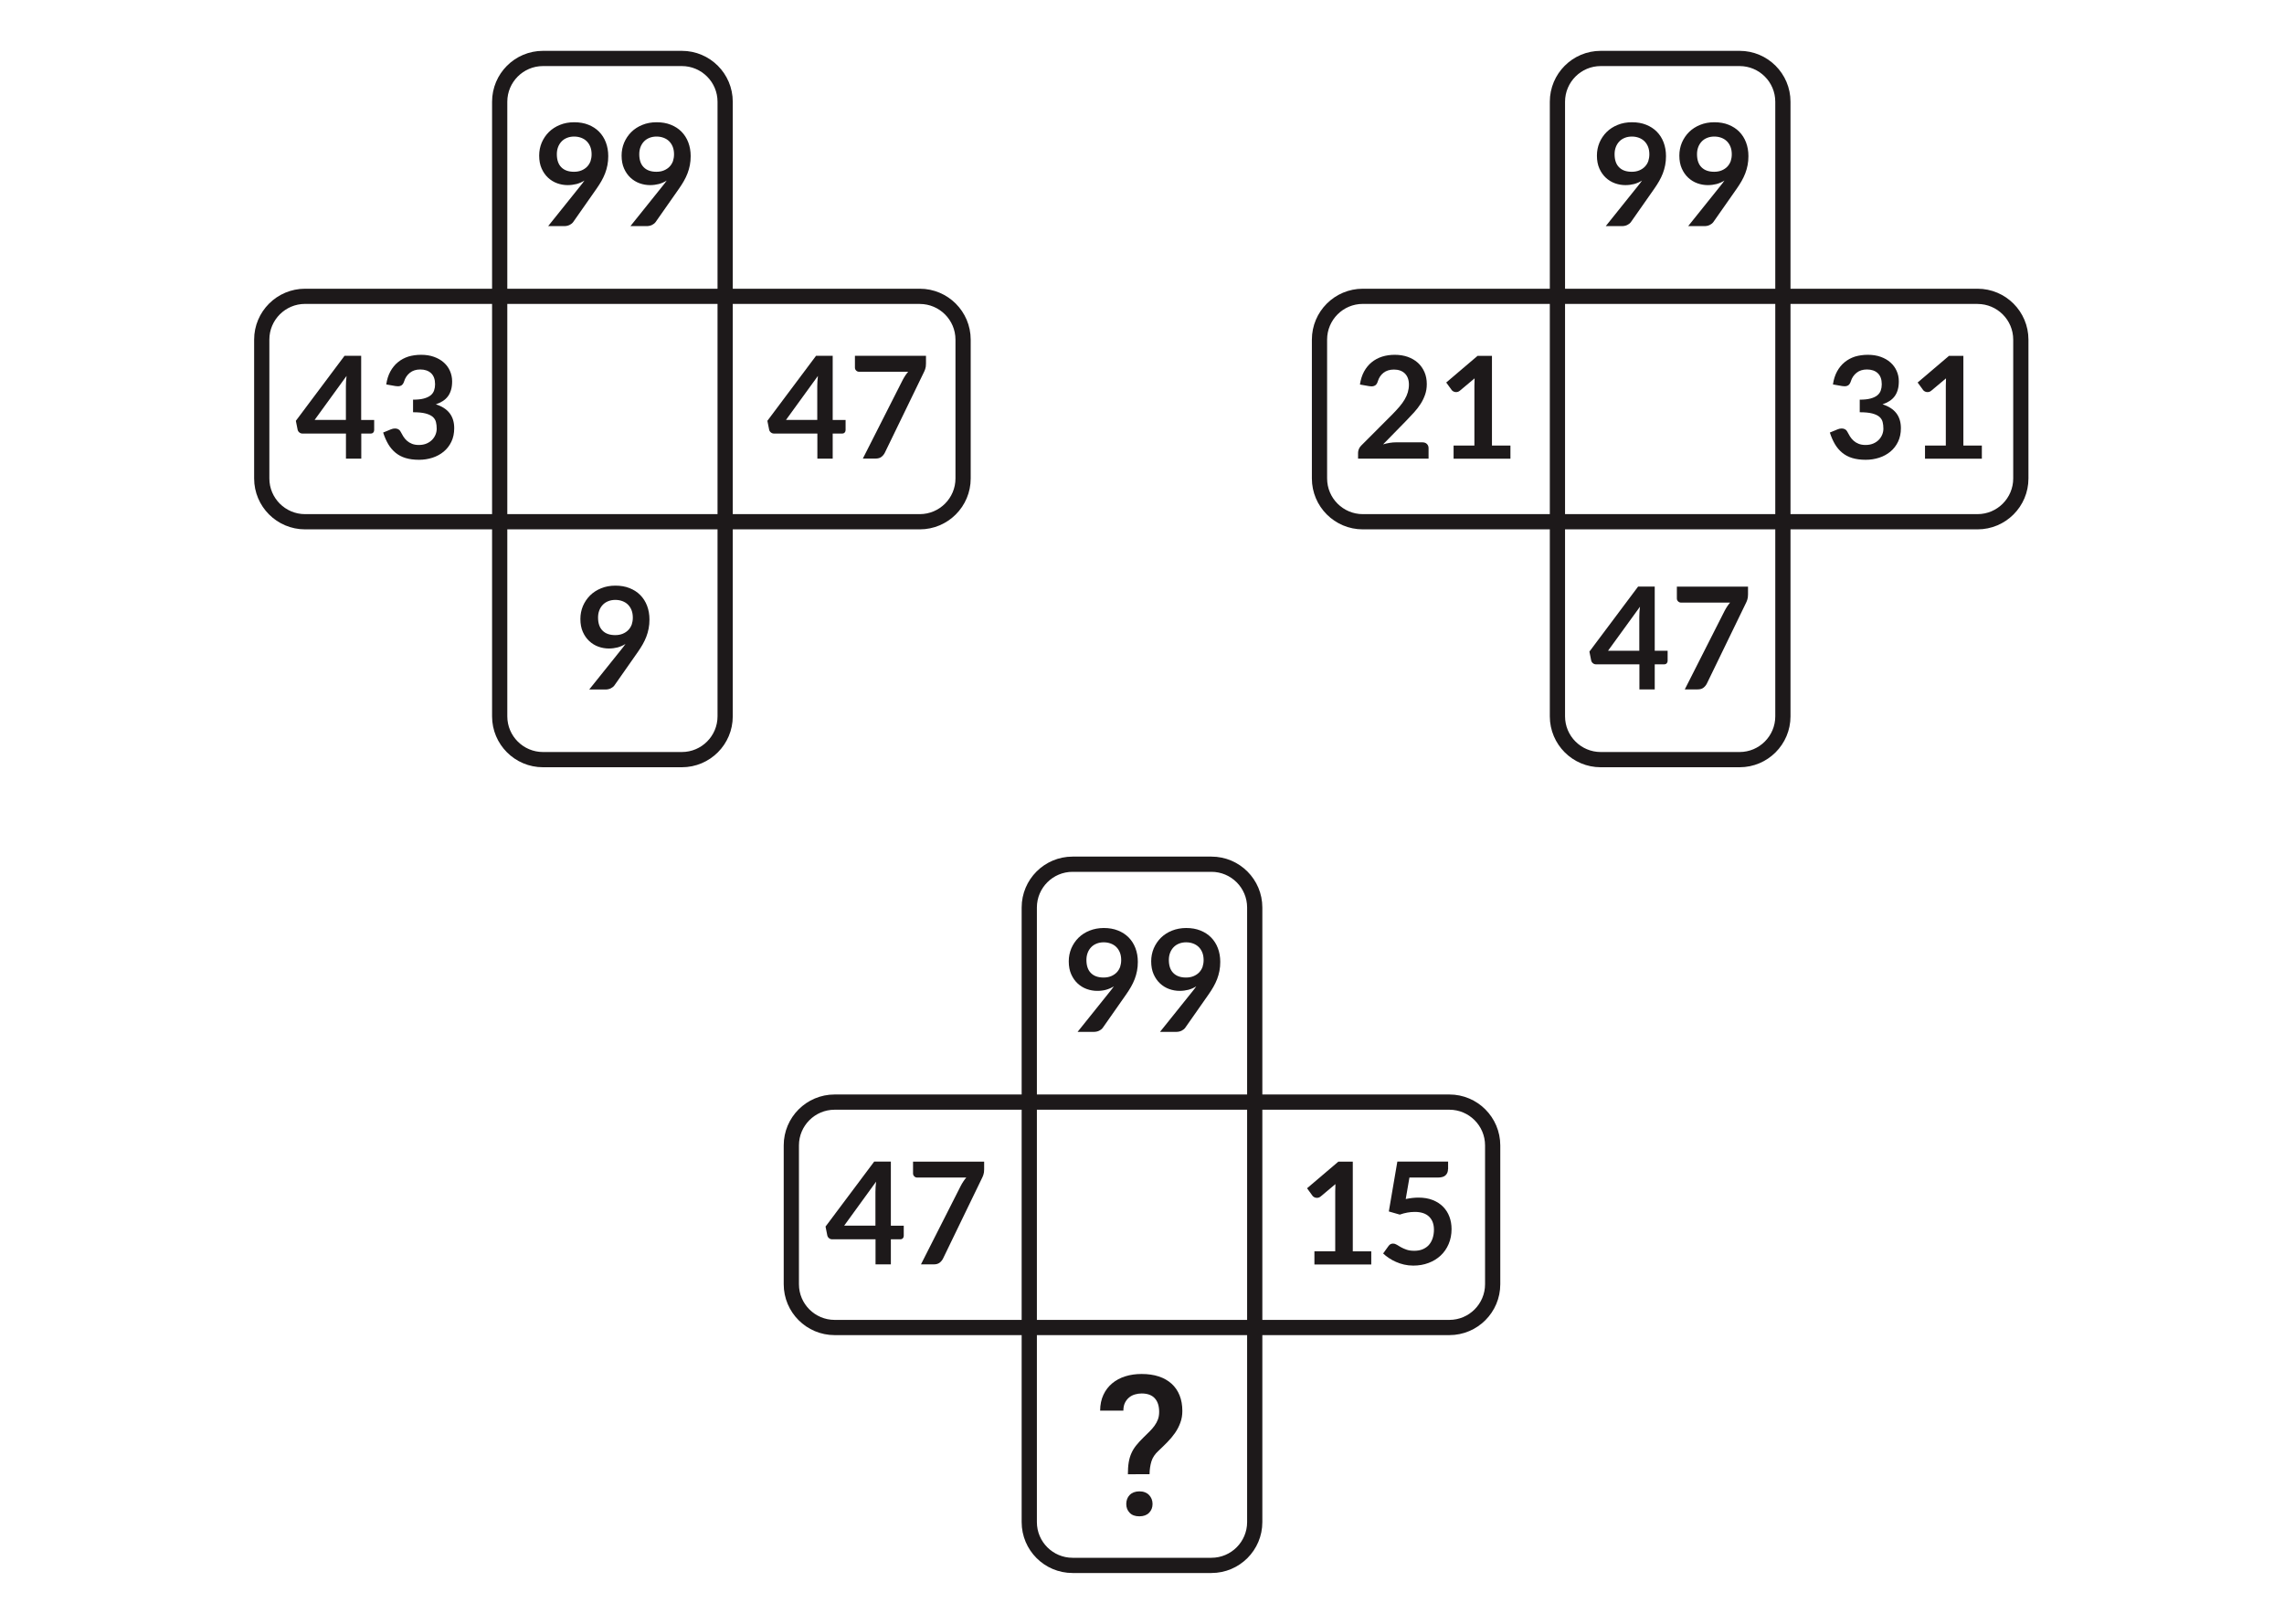 <?xml version="1.0" encoding="utf-8"?>
<!-- Generator: Adobe Illustrator 27.3.1, SVG Export Plug-In . SVG Version: 6.00 Build 0)  -->
<svg version="1.1" id="Layer_1" xmlns="http://www.w3.org/2000/svg" xmlns:xlink="http://www.w3.org/1999/xlink" x="0px" y="0px"
	 viewBox="0 0 450 320" style="enable-background:new 0 0 450 320;" xml:space="preserve">
<style type="text/css">
	.st0{display:none;}
	.st1{fill:#1D191A;}
</style>
<g>
	<path class="st1" d="M222.22,290.53c0-0.89,0.05-1.67,0.16-2.33s0.28-1.26,0.53-1.81c0.24-0.55,0.56-1.06,0.95-1.55
		c0.39-0.49,0.87-1.01,1.43-1.56c0.43-0.41,0.83-0.81,1.2-1.18c0.37-0.37,0.7-0.75,0.98-1.14c0.28-0.39,0.51-0.81,0.67-1.24
		c0.16-0.44,0.24-0.93,0.24-1.47c0-1.18-0.29-2.08-0.88-2.71c-0.58-0.62-1.44-0.93-2.57-0.93c-0.45,0-0.89,0.06-1.32,0.19
		c-0.43,0.12-0.81,0.32-1.15,0.6c-0.34,0.28-0.61,0.63-0.82,1.05c-0.21,0.43-0.31,0.94-0.31,1.54h-4.58
		c0.01-1.18,0.23-2.22,0.65-3.12c0.42-0.9,1-1.65,1.73-2.26c0.73-0.61,1.59-1.07,2.58-1.38c0.99-0.31,2.06-0.46,3.21-0.46
		c1.27,0,2.4,0.16,3.39,0.49c0.99,0.32,1.83,0.81,2.52,1.43c0.69,0.63,1.22,1.39,1.58,2.3c0.36,0.9,0.54,1.93,0.54,3.07
		c0,0.83-0.13,1.6-0.4,2.32c-0.26,0.72-0.61,1.39-1.05,2.02c-0.44,0.63-0.94,1.23-1.51,1.81c-0.57,0.58-1.15,1.15-1.75,1.71
		c-0.69,0.63-1.15,1.32-1.38,2.07c-0.23,0.75-0.36,1.59-0.37,2.53L222.22,290.53L222.22,290.53z M221.9,296.39
		c0-0.35,0.06-0.68,0.17-0.98c0.11-0.3,0.28-0.57,0.5-0.79c0.22-0.23,0.49-0.4,0.81-0.53c0.32-0.12,0.69-0.19,1.1-0.19
		c0.41,0,0.78,0.06,1.1,0.19c0.32,0.12,0.59,0.3,0.81,0.53c0.22,0.23,0.39,0.49,0.51,0.79c0.12,0.3,0.18,0.63,0.18,0.98
		c0,0.69-0.23,1.27-0.68,1.73c-0.45,0.46-1.09,0.7-1.92,0.7s-1.47-0.23-1.91-0.7C222.12,297.66,221.9,297.08,221.9,296.39z"/>
</g>
<g>
	<path class="st1" d="M134.34,13.02c3.87,0,7.03,3.15,7.03,7.03v121.12c0,3.87-3.15,7.03-7.03,7.03h-27.36
		c-3.87,0-7.03-3.15-7.03-7.03V20.05c0-3.87,3.15-7.03,7.03-7.03H134.34 M134.34,10.02h-27.36c-5.54,0-10.03,4.49-10.03,10.03
		v121.12c0,5.54,4.49,10.03,10.03,10.03h27.36c5.54,0,10.03-4.49,10.03-10.03V20.05C144.37,14.51,139.88,10.02,134.34,10.02
		L134.34,10.02z"/>
</g>
<g>
	<path class="st1" d="M181.22,59.9c3.87,0,7.03,3.15,7.03,7.03v27.36c0,3.87-3.15,7.03-7.03,7.03H60.1c-3.87,0-7.03-3.15-7.03-7.03
		V66.92c0-3.87,3.15-7.03,7.03-7.03H181.22 M181.22,56.9H60.1c-5.54,0-10.03,4.49-10.03,10.03v27.36c0,5.54,4.49,10.03,10.03,10.03
		h121.12c5.54,0,10.03-4.49,10.03-10.03V66.92C191.24,61.39,186.76,56.9,181.22,56.9L181.22,56.9z"/>
</g>
<g>
	<g>
		<path class="st1" d="M111.84,36.48c-0.7,0-1.39-0.12-2.06-0.36c-0.67-0.24-1.27-0.61-1.8-1.1c-0.53-0.49-0.95-1.1-1.27-1.82
			s-0.48-1.57-0.48-2.54c0-0.91,0.17-1.75,0.5-2.55c0.34-0.79,0.81-1.49,1.41-2.09c0.61-0.6,1.33-1.07,2.18-1.41
			c0.85-0.35,1.79-0.52,2.81-0.52c1.04,0,1.97,0.16,2.79,0.49c0.83,0.33,1.53,0.78,2.11,1.37c0.58,0.59,1.03,1.29,1.34,2.11
			c0.31,0.82,0.47,1.72,0.47,2.7c0,0.63-0.05,1.22-0.16,1.78c-0.11,0.56-0.26,1.1-0.46,1.62s-0.44,1.02-0.72,1.51
			c-0.28,0.49-0.59,0.98-0.94,1.48l-4.63,6.61c-0.16,0.22-0.39,0.41-0.71,0.57c-0.31,0.15-0.67,0.23-1.07,0.23H108l6.29-7.85
			c0.16-0.2,0.31-0.39,0.45-0.57c0.14-0.19,0.28-0.37,0.41-0.56c-0.47,0.3-0.98,0.52-1.54,0.68
			C113.04,36.4,112.46,36.48,111.84,36.48z M116.56,30.42c0-0.55-0.08-1.04-0.25-1.48c-0.17-0.43-0.41-0.8-0.71-1.1
			s-0.67-0.53-1.1-0.69c-0.43-0.16-0.89-0.24-1.39-0.24c-0.52,0-0.99,0.09-1.41,0.26s-0.78,0.41-1.07,0.72
			c-0.29,0.31-0.52,0.67-0.68,1.1c-0.16,0.42-0.24,0.89-0.24,1.39c0,1.13,0.29,1.99,0.88,2.58c0.58,0.59,1.41,0.89,2.49,0.89
			c0.56,0,1.06-0.09,1.49-0.27s0.8-0.42,1.1-0.73c0.3-0.31,0.52-0.67,0.68-1.09C116.48,31.35,116.56,30.9,116.56,30.42z"/>
		<path class="st1" d="M128.08,36.48c-0.7,0-1.39-0.12-2.06-0.36c-0.67-0.24-1.27-0.61-1.8-1.1c-0.53-0.49-0.95-1.1-1.27-1.82
			s-0.48-1.57-0.48-2.54c0-0.91,0.17-1.75,0.5-2.55c0.34-0.79,0.81-1.49,1.41-2.09c0.61-0.6,1.33-1.07,2.18-1.41
			c0.85-0.35,1.79-0.52,2.81-0.52c1.04,0,1.97,0.16,2.79,0.49c0.83,0.33,1.53,0.78,2.11,1.37c0.58,0.59,1.03,1.29,1.34,2.11
			c0.31,0.82,0.47,1.72,0.47,2.7c0,0.63-0.05,1.22-0.16,1.78c-0.11,0.56-0.26,1.1-0.46,1.62s-0.44,1.02-0.72,1.51
			c-0.28,0.49-0.59,0.98-0.94,1.48l-4.63,6.61c-0.16,0.22-0.39,0.41-0.71,0.57c-0.31,0.15-0.67,0.23-1.07,0.23h-3.18l6.29-7.85
			c0.16-0.2,0.31-0.39,0.45-0.57c0.14-0.19,0.28-0.37,0.41-0.56c-0.47,0.3-0.98,0.52-1.54,0.68
			C129.28,36.4,128.7,36.48,128.08,36.48z M132.8,30.42c0-0.55-0.08-1.04-0.25-1.48c-0.17-0.43-0.41-0.8-0.71-1.1
			s-0.67-0.53-1.1-0.69c-0.43-0.16-0.89-0.24-1.39-0.24c-0.52,0-0.99,0.09-1.41,0.26s-0.78,0.41-1.07,0.72
			c-0.29,0.31-0.52,0.67-0.68,1.1c-0.16,0.42-0.24,0.89-0.24,1.39c0,1.13,0.29,1.99,0.88,2.58c0.58,0.59,1.41,0.89,2.49,0.89
			c0.56,0,1.06-0.09,1.49-0.27s0.8-0.42,1.1-0.73c0.3-0.31,0.52-0.67,0.68-1.09C132.72,31.35,132.8,30.9,132.8,30.42z"/>
	</g>
</g>
<g>
	<g>
		<path class="st1" d="M119.96,127.8c-0.7,0-1.39-0.12-2.06-0.36c-0.67-0.24-1.27-0.61-1.8-1.1c-0.53-0.49-0.95-1.1-1.27-1.82
			s-0.48-1.57-0.48-2.54c0-0.91,0.17-1.75,0.5-2.55c0.34-0.79,0.81-1.49,1.41-2.09c0.61-0.6,1.33-1.07,2.18-1.41
			c0.85-0.35,1.79-0.52,2.81-0.52c1.04,0,1.97,0.16,2.79,0.49c0.83,0.33,1.53,0.78,2.11,1.37c0.58,0.59,1.03,1.29,1.34,2.11
			c0.31,0.82,0.47,1.72,0.47,2.7c0,0.63-0.05,1.22-0.16,1.78c-0.11,0.56-0.26,1.1-0.46,1.62s-0.44,1.02-0.72,1.51
			c-0.28,0.49-0.59,0.98-0.94,1.48l-4.63,6.61c-0.16,0.22-0.39,0.41-0.71,0.57c-0.31,0.15-0.67,0.23-1.07,0.23h-3.18l6.29-7.85
			c0.16-0.2,0.31-0.39,0.45-0.57c0.14-0.19,0.28-0.37,0.41-0.56c-0.47,0.3-0.98,0.52-1.54,0.68
			C121.16,127.72,120.58,127.8,119.96,127.8z M124.68,121.73c0-0.55-0.08-1.04-0.25-1.48c-0.17-0.43-0.41-0.8-0.71-1.1
			s-0.67-0.53-1.1-0.69c-0.43-0.16-0.89-0.24-1.39-0.24c-0.52,0-0.99,0.09-1.41,0.26s-0.78,0.41-1.07,0.72
			c-0.29,0.31-0.52,0.67-0.68,1.1c-0.16,0.42-0.24,0.89-0.24,1.39c0,1.13,0.29,1.99,0.88,2.58c0.58,0.59,1.41,0.89,2.49,0.89
			c0.56,0,1.06-0.09,1.49-0.27s0.8-0.42,1.1-0.73c0.3-0.31,0.52-0.67,0.68-1.09C124.6,122.67,124.68,122.22,124.68,121.73z"/>
	</g>
</g>
<g>
	<g>
		<path class="st1" d="M164.05,82.76h2.55v2c0,0.19-0.06,0.35-0.18,0.48c-0.12,0.14-0.3,0.2-0.53,0.2h-1.83v4.94h-3.02v-4.94h-8.54
			c-0.23,0-0.44-0.07-0.62-0.22c-0.18-0.14-0.29-0.32-0.34-0.54l-0.35-1.75l9.59-12.81h3.28V82.76z M161.02,76.13
			c0-0.3,0.01-0.62,0.03-0.97s0.05-0.7,0.1-1.08l-6.29,8.67h6.16V76.13z"/>
		<path class="st1" d="M182.44,70.14v1.5c0,0.45-0.05,0.81-0.15,1.08c-0.1,0.28-0.19,0.51-0.29,0.69l-7.66,15.79
			c-0.16,0.33-0.38,0.6-0.67,0.83c-0.29,0.23-0.68,0.34-1.18,0.34H170l7.84-15.47c0.33-0.63,0.69-1.18,1.09-1.64h-9.69
			c-0.21,0-0.4-0.08-0.56-0.24c-0.16-0.16-0.24-0.35-0.24-0.56v-2.34H182.44z"/>
	</g>
</g>
<g>
	<g>
		<path class="st1" d="M71.17,82.76h2.55v2c0,0.19-0.06,0.35-0.18,0.48c-0.12,0.14-0.3,0.2-0.53,0.2h-1.83v4.94h-3.02v-4.94H59.6
			c-0.23,0-0.44-0.07-0.62-0.22c-0.18-0.14-0.29-0.32-0.34-0.54l-0.35-1.75l9.59-12.81h3.28V82.76z M68.15,76.13
			c0-0.3,0.01-0.62,0.03-0.97s0.05-0.7,0.1-1.08l-6.29,8.67h6.16V76.13z"/>
		<path class="st1" d="M82.97,69.92c0.93,0,1.78,0.13,2.53,0.4c0.75,0.27,1.39,0.63,1.93,1.11c0.53,0.47,0.94,1.02,1.22,1.66
			c0.28,0.64,0.43,1.32,0.43,2.06c0,0.64-0.07,1.21-0.22,1.7c-0.15,0.49-0.35,0.92-0.63,1.28c-0.28,0.36-0.61,0.67-1.01,0.92
			c-0.4,0.25-0.85,0.46-1.35,0.63c1.21,0.38,2.12,0.97,2.72,1.75c0.6,0.78,0.9,1.77,0.9,2.95c0,1.01-0.19,1.9-0.56,2.67
			c-0.37,0.77-0.88,1.43-1.51,1.95s-1.37,0.93-2.21,1.2s-1.72,0.41-2.65,0.41c-1.02,0-1.9-0.12-2.66-0.35s-1.41-0.58-1.97-1.04
			c-0.56-0.46-1.04-1.02-1.43-1.68s-0.73-1.43-1.01-2.3l1.53-0.63c0.26-0.11,0.53-0.17,0.8-0.17c0.24,0,0.46,0.05,0.65,0.15
			c0.19,0.1,0.34,0.25,0.44,0.45c0.17,0.33,0.35,0.65,0.55,0.97c0.2,0.32,0.44,0.6,0.72,0.85c0.28,0.25,0.61,0.45,0.99,0.6
			c0.38,0.15,0.83,0.23,1.35,0.23c0.59,0,1.1-0.1,1.54-0.29c0.44-0.19,0.8-0.44,1.1-0.75c0.29-0.31,0.51-0.65,0.66-1.03
			s0.22-0.76,0.22-1.14c0-0.49-0.05-0.93-0.15-1.32c-0.1-0.4-0.32-0.74-0.64-1.02c-0.33-0.28-0.8-0.5-1.41-0.66
			c-0.61-0.16-1.43-0.24-2.46-0.24v-2.48c0.85,0,1.55-0.07,2.11-0.22c0.56-0.15,1.01-0.36,1.34-0.62c0.33-0.27,0.56-0.59,0.69-0.96
			c0.13-0.37,0.2-0.78,0.2-1.23c0-0.96-0.26-1.69-0.78-2.18c-0.52-0.49-1.24-0.74-2.14-0.74c-0.82,0-1.5,0.22-2.04,0.65
			c-0.54,0.43-0.92,0.99-1.13,1.67c-0.11,0.35-0.27,0.61-0.46,0.76c-0.2,0.15-0.45,0.23-0.77,0.23c-0.15,0-0.31-0.01-0.48-0.04
			l-1.82-0.32c0.14-0.97,0.41-1.82,0.81-2.56c0.4-0.73,0.9-1.34,1.5-1.83c0.6-0.49,1.29-0.86,2.07-1.11
			C81.24,70.04,82.07,69.92,82.97,69.92z"/>
	</g>
</g>
<g>
	<path class="st1" d="M342.74,13.02c3.87,0,7.03,3.15,7.03,7.03v121.12c0,3.87-3.15,7.03-7.03,7.03h-27.36
		c-3.87,0-7.03-3.15-7.03-7.03V20.05c0-3.87,3.15-7.03,7.03-7.03H342.74 M342.74,10.02h-27.36c-5.54,0-10.03,4.49-10.03,10.03
		v121.12c0,5.54,4.49,10.03,10.03,10.03h27.36c5.54,0,10.03-4.49,10.03-10.03V20.05C352.77,14.51,348.28,10.02,342.74,10.02
		L342.74,10.02z"/>
</g>
<g>
	<path class="st1" d="M389.62,59.9c3.87,0,7.03,3.15,7.03,7.03v27.36c0,3.87-3.15,7.03-7.03,7.03H268.5c-3.87,0-7.03-3.15-7.03-7.03
		V66.92c0-3.87,3.15-7.03,7.03-7.03H389.62 M389.62,56.9H268.5c-5.54,0-10.03,4.49-10.03,10.03v27.36c0,5.54,4.49,10.03,10.03,10.03
		h121.12c5.54,0,10.03-4.49,10.03-10.03V66.92C399.64,61.39,395.16,56.9,389.62,56.9L389.62,56.9z"/>
</g>
<g>
	<g>
		<path class="st1" d="M320.24,36.48c-0.7,0-1.39-0.12-2.06-0.36c-0.67-0.24-1.27-0.61-1.8-1.1c-0.53-0.49-0.95-1.1-1.27-1.82
			s-0.48-1.57-0.48-2.54c0-0.91,0.17-1.75,0.5-2.55c0.34-0.79,0.81-1.49,1.41-2.09c0.61-0.6,1.33-1.07,2.18-1.41
			c0.85-0.35,1.79-0.52,2.81-0.52c1.04,0,1.97,0.16,2.79,0.49c0.83,0.33,1.53,0.78,2.11,1.37s1.03,1.29,1.34,2.11
			c0.31,0.82,0.47,1.72,0.47,2.7c0,0.63-0.05,1.22-0.16,1.78c-0.11,0.56-0.26,1.1-0.46,1.62c-0.2,0.52-0.44,1.02-0.72,1.51
			c-0.28,0.49-0.59,0.98-0.94,1.48l-4.63,6.61c-0.16,0.22-0.39,0.41-0.71,0.57c-0.31,0.15-0.67,0.23-1.07,0.23h-3.18l6.29-7.85
			c0.16-0.2,0.31-0.39,0.45-0.57c0.14-0.19,0.28-0.37,0.41-0.56c-0.47,0.3-0.98,0.52-1.54,0.68
			C321.44,36.4,320.86,36.48,320.24,36.48z M324.96,30.42c0-0.55-0.08-1.04-0.25-1.48c-0.17-0.43-0.41-0.8-0.71-1.1
			c-0.31-0.3-0.67-0.53-1.1-0.69c-0.43-0.16-0.89-0.24-1.39-0.24c-0.52,0-0.99,0.09-1.41,0.26s-0.78,0.41-1.07,0.72
			c-0.29,0.31-0.52,0.67-0.68,1.1c-0.16,0.42-0.24,0.89-0.24,1.39c0,1.13,0.29,1.99,0.88,2.58c0.58,0.59,1.41,0.89,2.49,0.89
			c0.56,0,1.06-0.09,1.49-0.27c0.43-0.18,0.8-0.42,1.1-0.73s0.53-0.67,0.68-1.09C324.88,31.35,324.96,30.9,324.96,30.42z"/>
		<path class="st1" d="M336.48,36.48c-0.7,0-1.39-0.12-2.06-0.36s-1.27-0.61-1.8-1.1c-0.53-0.49-0.95-1.1-1.27-1.82
			s-0.48-1.57-0.48-2.54c0-0.91,0.17-1.75,0.5-2.55c0.34-0.79,0.81-1.49,1.41-2.09c0.61-0.6,1.33-1.07,2.18-1.41
			c0.85-0.35,1.79-0.52,2.81-0.52c1.04,0,1.97,0.16,2.79,0.49s1.53,0.78,2.11,1.37c0.58,0.59,1.03,1.29,1.34,2.11
			c0.31,0.82,0.47,1.72,0.47,2.7c0,0.63-0.05,1.22-0.16,1.78c-0.11,0.56-0.26,1.1-0.46,1.62c-0.2,0.52-0.44,1.02-0.72,1.51
			c-0.28,0.49-0.59,0.98-0.94,1.48l-4.63,6.61c-0.16,0.22-0.39,0.41-0.71,0.57s-0.67,0.23-1.07,0.23h-3.18l6.29-7.85
			c0.16-0.2,0.31-0.39,0.45-0.57c0.14-0.19,0.28-0.37,0.41-0.56c-0.47,0.3-0.98,0.52-1.54,0.68
			C337.68,36.4,337.1,36.48,336.48,36.48z M341.2,30.42c0-0.55-0.08-1.04-0.25-1.48c-0.17-0.43-0.41-0.8-0.71-1.1
			c-0.31-0.3-0.67-0.53-1.1-0.69s-0.89-0.24-1.39-0.24c-0.52,0-0.99,0.09-1.41,0.26s-0.78,0.41-1.07,0.72
			c-0.29,0.31-0.52,0.67-0.68,1.1c-0.16,0.42-0.24,0.89-0.24,1.39c0,1.13,0.29,1.99,0.88,2.58s1.41,0.89,2.49,0.89
			c0.56,0,1.06-0.09,1.49-0.27c0.43-0.18,0.8-0.42,1.1-0.73c0.3-0.31,0.52-0.67,0.68-1.09C341.12,31.35,341.2,30.9,341.2,30.42z"/>
	</g>
</g>
<g>
	<g>
		<path class="st1" d="M326.01,128.24h2.55v2c0,0.19-0.06,0.35-0.18,0.48s-0.3,0.2-0.53,0.2h-1.83v4.94h-3.02v-4.94h-8.54
			c-0.23,0-0.44-0.07-0.62-0.22c-0.18-0.14-0.29-0.32-0.34-0.54l-0.35-1.75l9.59-12.81h3.28V128.24z M322.98,121.62
			c0-0.3,0.01-0.62,0.03-0.97s0.05-0.7,0.1-1.08l-6.29,8.67h6.16V121.62z"/>
		<path class="st1" d="M344.4,115.63v1.5c0,0.45-0.05,0.81-0.15,1.08c-0.1,0.28-0.19,0.51-0.29,0.69l-7.66,15.79
			c-0.16,0.33-0.38,0.6-0.67,0.83c-0.29,0.23-0.68,0.34-1.18,0.34h-2.51l7.84-15.47c0.33-0.63,0.69-1.18,1.09-1.64h-9.69
			c-0.21,0-0.4-0.08-0.56-0.24c-0.16-0.16-0.24-0.35-0.24-0.56v-2.34H344.4z"/>
	</g>
</g>
<g>
	<g>
		<path class="st1" d="M368.01,69.92c0.93,0,1.78,0.13,2.53,0.4c0.75,0.27,1.39,0.63,1.92,1.11c0.53,0.47,0.94,1.02,1.22,1.66
			c0.29,0.64,0.43,1.32,0.43,2.06c0,0.64-0.07,1.21-0.22,1.7c-0.14,0.49-0.36,0.92-0.63,1.28c-0.28,0.36-0.61,0.67-1.01,0.92
			s-0.85,0.46-1.35,0.63c1.21,0.38,2.12,0.97,2.72,1.75s0.9,1.77,0.9,2.95c0,1.01-0.19,1.9-0.56,2.67
			c-0.37,0.77-0.88,1.43-1.51,1.95s-1.37,0.93-2.21,1.2s-1.72,0.41-2.65,0.41c-1.02,0-1.9-0.12-2.66-0.35s-1.41-0.58-1.97-1.04
			c-0.56-0.46-1.04-1.02-1.43-1.68s-0.73-1.43-1.01-2.3l1.53-0.63c0.26-0.11,0.53-0.17,0.8-0.17c0.24,0,0.46,0.05,0.65,0.15
			c0.19,0.1,0.34,0.25,0.44,0.45c0.17,0.33,0.35,0.65,0.55,0.97c0.2,0.32,0.44,0.6,0.72,0.85c0.28,0.25,0.61,0.45,0.99,0.6
			c0.38,0.15,0.83,0.23,1.35,0.23c0.59,0,1.1-0.1,1.54-0.29c0.44-0.19,0.8-0.44,1.1-0.75c0.29-0.31,0.51-0.65,0.66-1.03
			s0.22-0.76,0.22-1.14c0-0.49-0.05-0.93-0.15-1.32c-0.1-0.4-0.32-0.74-0.64-1.02c-0.33-0.28-0.8-0.5-1.41-0.66
			c-0.61-0.16-1.43-0.24-2.46-0.24v-2.48c0.85,0,1.55-0.07,2.11-0.22c0.56-0.15,1.01-0.36,1.34-0.62c0.33-0.27,0.56-0.59,0.69-0.96
			c0.13-0.37,0.2-0.78,0.2-1.23c0-0.96-0.26-1.69-0.78-2.18c-0.52-0.49-1.24-0.74-2.14-0.74c-0.82,0-1.5,0.22-2.04,0.65
			s-0.92,0.99-1.13,1.67c-0.11,0.35-0.27,0.61-0.46,0.76c-0.2,0.15-0.45,0.23-0.77,0.23c-0.15,0-0.31-0.01-0.48-0.04l-1.82-0.32
			c0.14-0.97,0.41-1.82,0.81-2.56c0.4-0.73,0.9-1.34,1.5-1.83c0.6-0.49,1.29-0.86,2.07-1.11C366.28,70.04,367.11,69.92,368.01,69.92
			z"/>
		<path class="st1" d="M379.27,87.8h4.1v-11.8c0-0.46,0.01-0.94,0.04-1.44l-2.91,2.44c-0.12,0.1-0.25,0.17-0.37,0.21
			c-0.13,0.04-0.25,0.06-0.37,0.06c-0.19,0-0.36-0.04-0.51-0.12c-0.15-0.08-0.27-0.17-0.34-0.27l-1.09-1.5l6.17-5.25h2.84V87.8h3.64
			v2.59h-11.2V87.8z"/>
	</g>
</g>
<g>
	<g>
		<path class="st1" d="M274.81,69.92c0.93,0,1.79,0.14,2.56,0.41c0.77,0.28,1.44,0.67,1.99,1.17c0.55,0.5,0.98,1.11,1.29,1.82
			c0.31,0.71,0.46,1.5,0.46,2.37c0,0.75-0.11,1.44-0.33,2.07c-0.22,0.63-0.51,1.24-0.88,1.82c-0.37,0.58-0.8,1.14-1.29,1.68
			c-0.5,0.54-1.01,1.09-1.55,1.65l-4.56,4.66c0.45-0.13,0.89-0.23,1.32-0.3c0.43-0.07,0.84-0.1,1.23-0.1h5.19
			c0.37,0,0.67,0.1,0.89,0.32c0.22,0.21,0.33,0.49,0.33,0.83v2.07h-13.89v-1.15c0-0.23,0.05-0.48,0.15-0.73s0.25-0.49,0.47-0.7
			l6.15-6.16c0.51-0.52,0.97-1.02,1.38-1.5s0.75-0.95,1.02-1.41s0.49-0.94,0.63-1.42c0.14-0.48,0.22-0.99,0.22-1.52
			c0-0.49-0.07-0.91-0.21-1.28c-0.14-0.37-0.34-0.68-0.6-0.93c-0.26-0.25-0.57-0.44-0.93-0.57s-0.76-0.19-1.21-0.19
			c-0.83,0-1.51,0.21-2.05,0.63c-0.54,0.42-0.91,0.98-1.13,1.69c-0.1,0.35-0.26,0.61-0.46,0.76c-0.21,0.15-0.47,0.23-0.78,0.23
			c-0.14,0-0.29-0.01-0.46-0.04l-1.82-0.32c0.14-0.97,0.41-1.82,0.81-2.56c0.4-0.73,0.9-1.34,1.5-1.83c0.6-0.49,1.29-0.86,2.07-1.11
			C273.08,70.04,273.91,69.92,274.81,69.92z"/>
		<path class="st1" d="M286.39,87.8h4.1v-11.8c0-0.46,0.01-0.94,0.04-1.44l-2.91,2.44c-0.12,0.1-0.25,0.17-0.37,0.21
			c-0.13,0.04-0.25,0.06-0.37,0.06c-0.19,0-0.36-0.04-0.51-0.12c-0.15-0.08-0.27-0.17-0.34-0.27l-1.09-1.5l6.17-5.25h2.84V87.8h3.64
			v2.59h-11.2V87.8z"/>
	</g>
</g>
<g>
	<path class="st1" d="M238.68,171.81c3.87,0,7.03,3.15,7.03,7.03v121.12c0,3.87-3.15,7.03-7.03,7.03h-27.36
		c-3.87,0-7.03-3.15-7.03-7.03V178.84c0-3.87,3.15-7.03,7.03-7.03H238.68 M238.68,168.81h-27.36c-5.54,0-10.03,4.49-10.03,10.03
		v121.12c0,5.54,4.49,10.03,10.03,10.03h27.36c5.54,0,10.03-4.49,10.03-10.03V178.84C248.71,173.3,244.22,168.81,238.68,168.81
		L238.68,168.81z"/>
</g>
<g>
	<path class="st1" d="M285.56,218.69c3.87,0,7.03,3.15,7.03,7.03v27.36c0,3.87-3.15,7.03-7.03,7.03H164.44
		c-3.87,0-7.03-3.15-7.03-7.03v-27.36c0-3.87,3.15-7.03,7.03-7.03H285.56 M285.56,215.69H164.44c-5.54,0-10.03,4.49-10.03,10.03
		v27.36c0,5.54,4.49,10.03,10.03,10.03h121.12c5.54,0,10.03-4.49,10.03-10.03v-27.36C295.58,220.18,291.1,215.69,285.56,215.69
		L285.56,215.69z"/>
</g>
<g>
	<g>
		<path class="st1" d="M216.18,195.27c-0.7,0-1.39-0.12-2.06-0.36c-0.67-0.24-1.27-0.61-1.8-1.1c-0.53-0.49-0.95-1.1-1.27-1.82
			c-0.32-0.72-0.48-1.57-0.48-2.54c0-0.91,0.17-1.75,0.5-2.55c0.34-0.79,0.81-1.49,1.41-2.09c0.61-0.6,1.33-1.07,2.18-1.41
			c0.85-0.34,1.79-0.52,2.81-0.52c1.04,0,1.97,0.16,2.79,0.49c0.83,0.33,1.53,0.78,2.11,1.37c0.58,0.59,1.03,1.29,1.34,2.11
			c0.31,0.82,0.47,1.72,0.47,2.7c0,0.63-0.05,1.22-0.16,1.78s-0.26,1.1-0.46,1.62c-0.2,0.52-0.44,1.02-0.72,1.51
			c-0.28,0.49-0.59,0.98-0.94,1.48l-4.63,6.61c-0.16,0.22-0.39,0.41-0.71,0.57c-0.31,0.15-0.67,0.23-1.07,0.23h-3.18l6.29-7.85
			c0.16-0.2,0.31-0.39,0.45-0.57c0.14-0.19,0.28-0.37,0.41-0.56c-0.47,0.3-0.98,0.52-1.54,0.68S216.8,195.27,216.18,195.27z
			 M220.9,189.21c0-0.55-0.08-1.04-0.25-1.48c-0.17-0.43-0.41-0.8-0.71-1.1s-0.67-0.53-1.1-0.69c-0.43-0.16-0.89-0.24-1.39-0.24
			c-0.52,0-0.99,0.09-1.41,0.26s-0.78,0.41-1.07,0.72c-0.29,0.31-0.52,0.67-0.68,1.1s-0.24,0.89-0.24,1.39
			c0,1.13,0.29,1.99,0.88,2.58c0.58,0.59,1.41,0.89,2.49,0.89c0.56,0,1.06-0.09,1.49-0.27c0.43-0.18,0.8-0.42,1.1-0.73
			c0.3-0.31,0.52-0.67,0.68-1.09C220.82,190.14,220.9,189.69,220.9,189.21z"/>
		<path class="st1" d="M232.42,195.27c-0.7,0-1.39-0.12-2.06-0.36c-0.67-0.24-1.27-0.61-1.8-1.1c-0.53-0.49-0.95-1.1-1.27-1.82
			c-0.32-0.72-0.48-1.57-0.48-2.54c0-0.91,0.17-1.75,0.5-2.55c0.34-0.79,0.81-1.49,1.41-2.09c0.61-0.6,1.33-1.07,2.18-1.41
			c0.85-0.34,1.79-0.52,2.81-0.52c1.04,0,1.97,0.16,2.79,0.49c0.83,0.33,1.53,0.78,2.11,1.37c0.58,0.59,1.03,1.29,1.34,2.11
			c0.31,0.82,0.47,1.72,0.47,2.7c0,0.63-0.05,1.22-0.16,1.78s-0.26,1.1-0.46,1.62c-0.2,0.52-0.44,1.02-0.72,1.51
			s-0.59,0.98-0.94,1.48l-4.63,6.61c-0.16,0.22-0.39,0.41-0.71,0.57c-0.31,0.15-0.67,0.23-1.07,0.23h-3.18l6.29-7.85
			c0.16-0.2,0.31-0.39,0.45-0.57s0.28-0.37,0.41-0.56c-0.47,0.3-0.98,0.52-1.54,0.68C233.62,195.19,233.04,195.27,232.42,195.27z
			 M237.14,189.21c0-0.55-0.08-1.04-0.25-1.48c-0.17-0.43-0.41-0.8-0.71-1.1c-0.31-0.3-0.67-0.53-1.1-0.69
			c-0.42-0.16-0.89-0.24-1.39-0.24c-0.52,0-0.99,0.09-1.41,0.26s-0.78,0.41-1.07,0.72c-0.29,0.31-0.52,0.67-0.68,1.1
			c-0.16,0.42-0.24,0.89-0.24,1.39c0,1.13,0.29,1.99,0.88,2.58s1.41,0.89,2.49,0.89c0.56,0,1.06-0.09,1.49-0.27
			c0.43-0.18,0.8-0.42,1.1-0.73c0.3-0.31,0.52-0.67,0.68-1.09C237.06,190.14,237.14,189.69,237.14,189.21z"/>
	</g>
</g>
<g>
	<g>
		<path class="st1" d="M258.97,246.59h4.1v-11.8c0-0.46,0.01-0.94,0.04-1.44l-2.91,2.44c-0.12,0.1-0.25,0.17-0.37,0.21
			s-0.25,0.06-0.37,0.06c-0.19,0-0.36-0.04-0.51-0.12c-0.15-0.08-0.27-0.17-0.34-0.27l-1.09-1.5l6.17-5.25h2.84v17.68h3.64v2.59
			h-11.2V246.59z"/>
		<path class="st1" d="M285.29,230.4c0,0.49-0.16,0.9-0.47,1.2c-0.31,0.31-0.83,0.46-1.56,0.46h-5.57l-0.73,4.23
			c0.92-0.19,1.75-0.28,2.51-0.28c1.06,0,2,0.16,2.81,0.48c0.81,0.32,1.49,0.76,2.04,1.32c0.55,0.56,0.97,1.22,1.25,1.97
			c0.28,0.75,0.42,1.56,0.42,2.43c0,1.07-0.19,2.05-0.57,2.94c-0.38,0.89-0.9,1.65-1.58,2.28s-1.47,1.12-2.39,1.46
			c-0.92,0.35-1.92,0.52-3,0.52c-0.63,0-1.24-0.07-1.81-0.2s-1.1-0.31-1.6-0.53c-0.5-0.22-0.96-0.47-1.39-0.76
			c-0.42-0.28-0.81-0.58-1.14-0.9l1.06-1.47c0.22-0.32,0.52-0.48,0.9-0.48c0.23,0,0.47,0.07,0.71,0.22
			c0.24,0.15,0.52,0.31,0.83,0.49s0.69,0.34,1.11,0.49s0.93,0.22,1.53,0.22c0.63,0,1.2-0.1,1.68-0.31s0.89-0.49,1.21-0.86
			c0.32-0.37,0.56-0.81,0.73-1.32c0.16-0.51,0.25-1.06,0.25-1.66c0-1.1-0.32-1.96-0.96-2.58c-0.64-0.62-1.58-0.93-2.82-0.93
			c-0.98,0-1.96,0.18-2.95,0.53l-2.16-0.62l1.68-9.83h10V230.4z"/>
	</g>
</g>
<g>
	<g>
		<path class="st1" d="M175.51,241.55h2.55v2c0,0.19-0.06,0.35-0.18,0.48c-0.12,0.13-0.3,0.2-0.53,0.2h-1.83v4.94h-3.02v-4.94h-8.54
			c-0.23,0-0.44-0.07-0.62-0.22c-0.18-0.14-0.29-0.32-0.34-0.54l-0.35-1.75l9.59-12.81h3.28V241.55z M172.48,234.92
			c0-0.3,0.01-0.62,0.03-0.97c0.02-0.34,0.05-0.7,0.1-1.08l-6.29,8.67h6.16V234.92z"/>
		<path class="st1" d="M193.9,228.93v1.5c0,0.45-0.05,0.81-0.15,1.08c-0.1,0.28-0.19,0.51-0.29,0.69L185.81,248
			c-0.16,0.33-0.38,0.6-0.67,0.83c-0.29,0.23-0.68,0.34-1.18,0.34h-2.51l7.84-15.47c0.33-0.63,0.69-1.18,1.09-1.64h-9.69
			c-0.21,0-0.4-0.08-0.56-0.24c-0.16-0.16-0.24-0.35-0.24-0.56v-2.34H193.9z"/>
	</g>
</g>
</svg>
